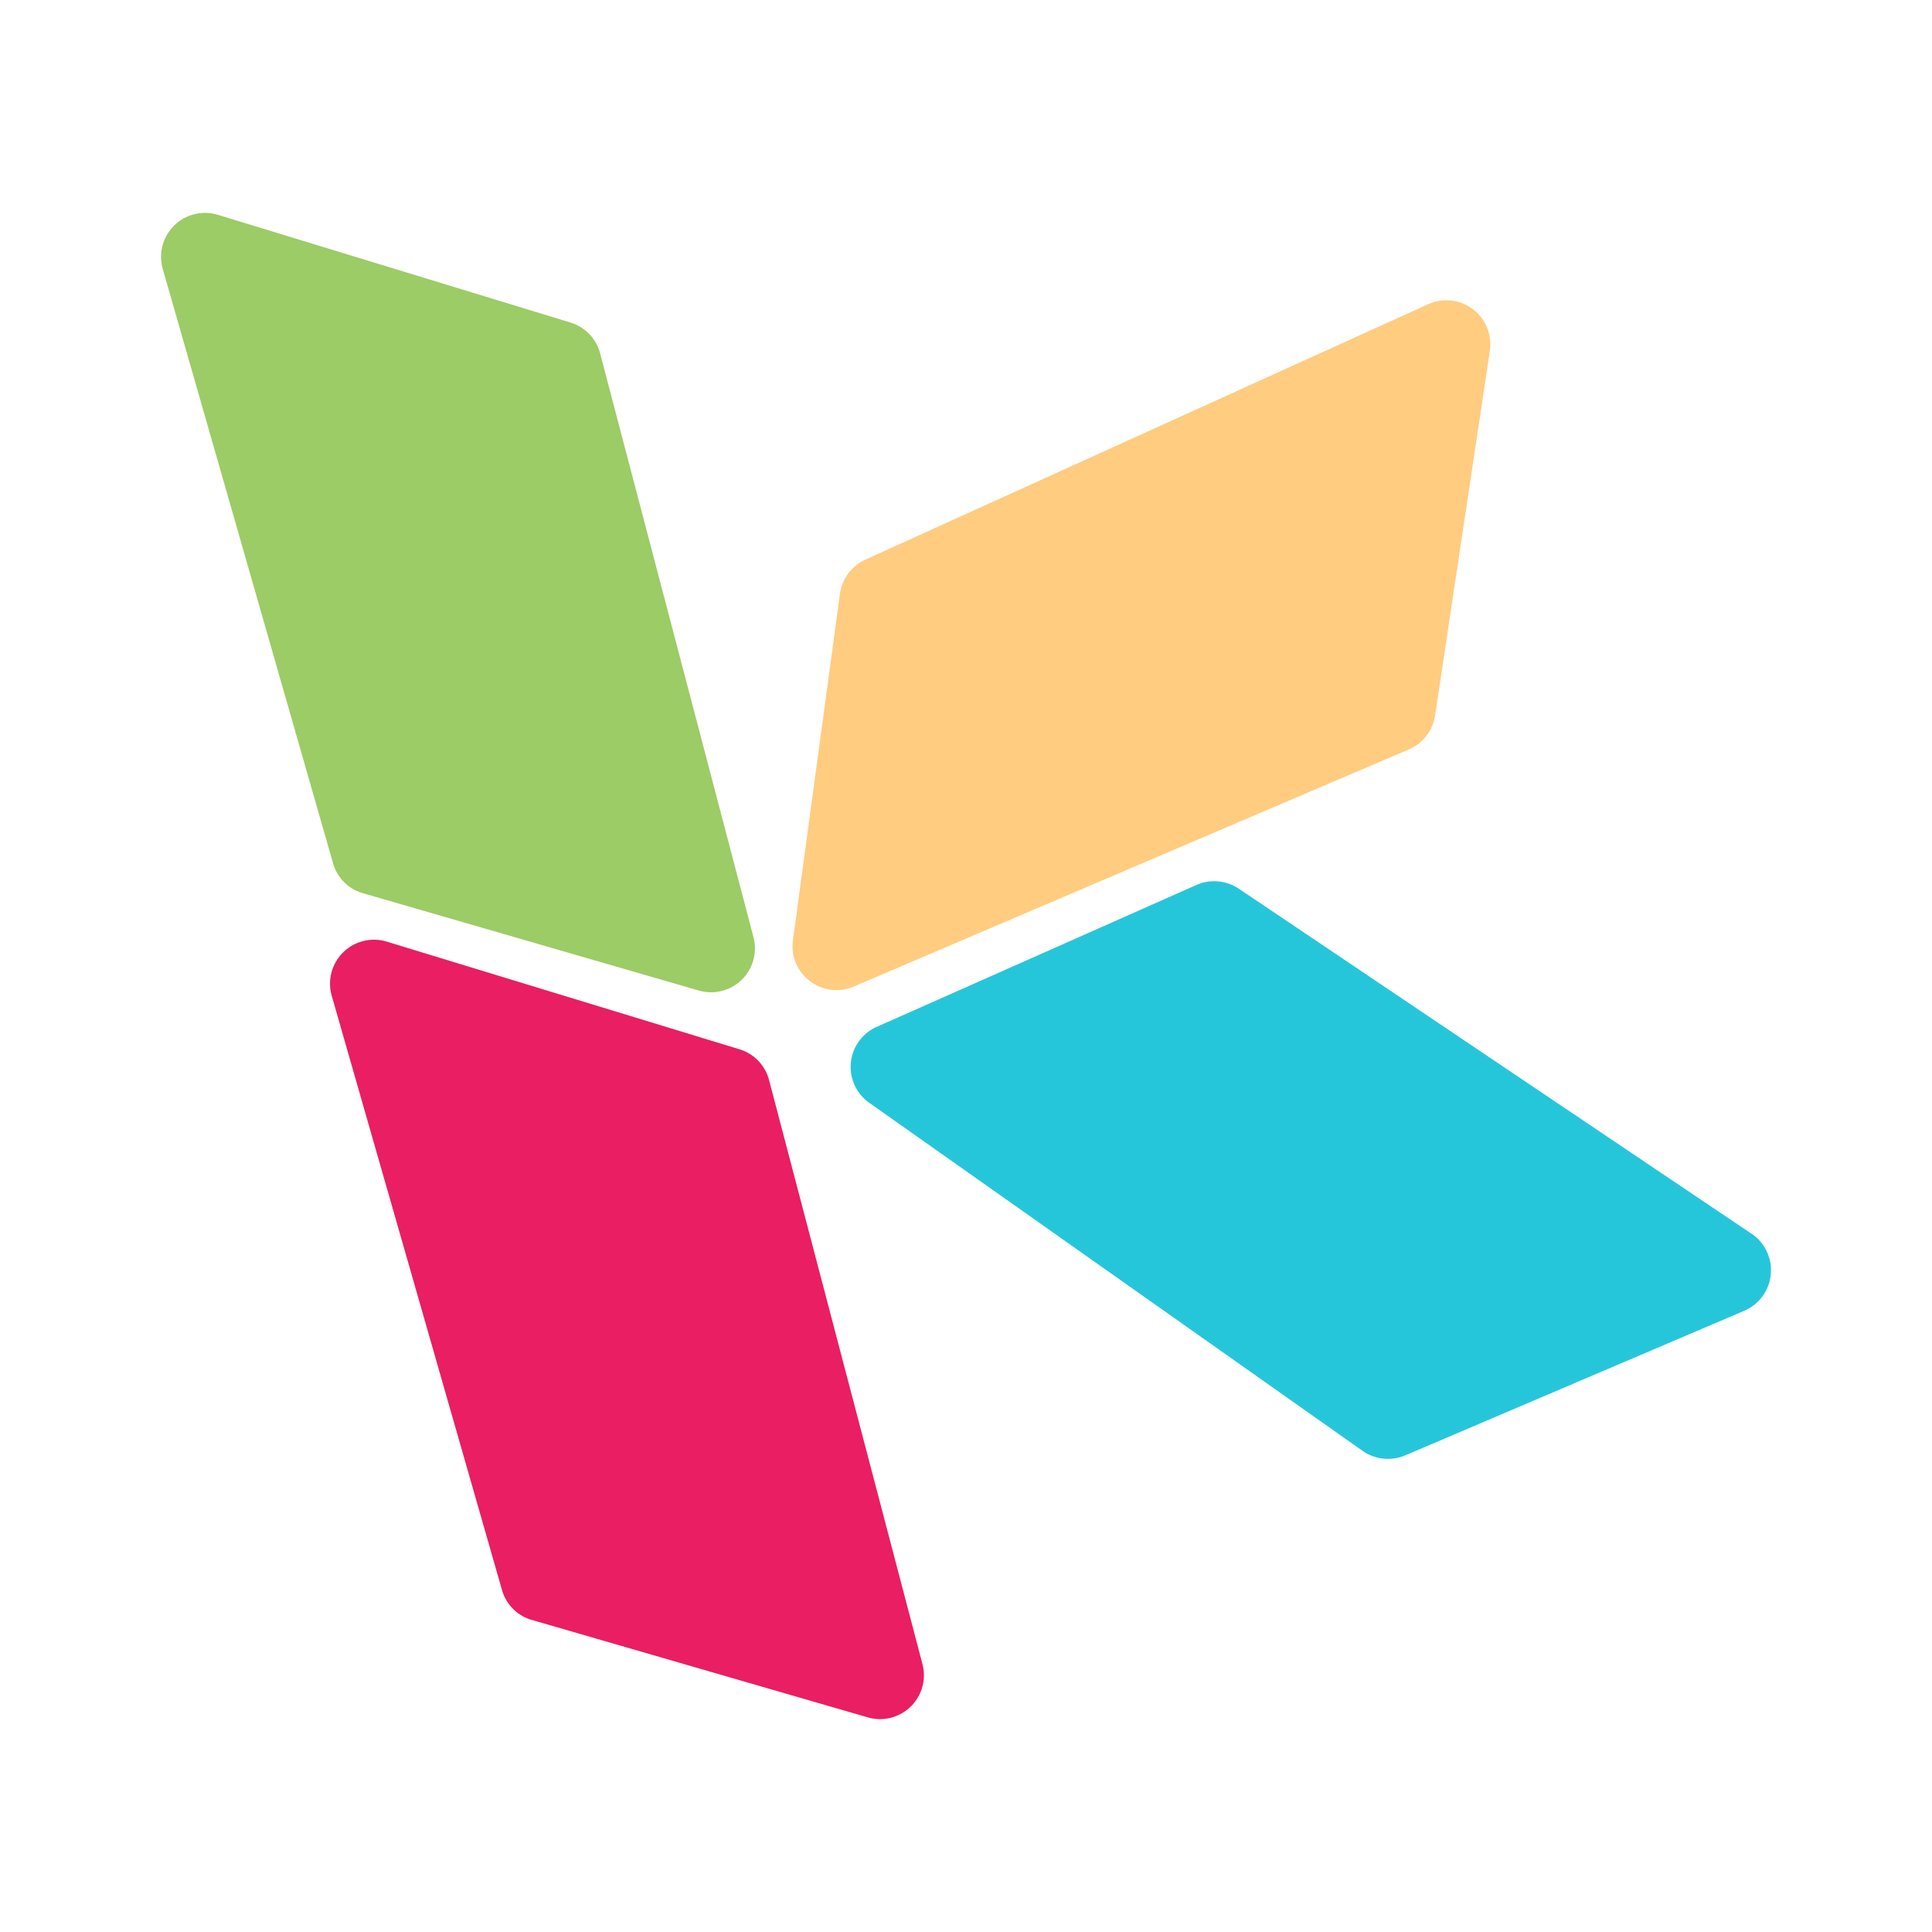 <svg width="24" height="24" xmlns="http://www.w3.org/2000/svg"><path fill="#ffcc80" d="M17.741 3.779L10.75 6.952a.549.549 0 00-.316.425L9.85 11.68c-.057.42.365.74.756.575L17.5 9.31a.549.549 0 00.327-.42l.68-4.529a.547.547 0 00-.766-.582z"/><path fill="#9ccc65" d="M2.022 3.341l2.115 7.382a.54.54 0 00.372.373l4.173 1.209a.545.545 0 00.678-.663L7.455 4.39a.543.543 0 00-.368-.383L2.705 2.668a.546.546 0 00-.683.673z"/><path fill="#e91e63" d="M4.121 12.37l2.115 7.382a.54.54 0 00.372.372l4.173 1.21a.545.545 0 00.678-.663l-1.905-7.253a.543.543 0 00-.367-.383l-4.383-1.338a.546.546 0 00-.683.673z"/><path fill="#26c6da" d="M21.758 15.326l-6.37-4.287a.551.551 0 00-.525-.046l-3.97 1.762a.545.545 0 00-.094.945l6.127 4.323a.55.55 0 00.528.057l4.214-1.797a.548.548 0 00.09-.958z"/></svg>